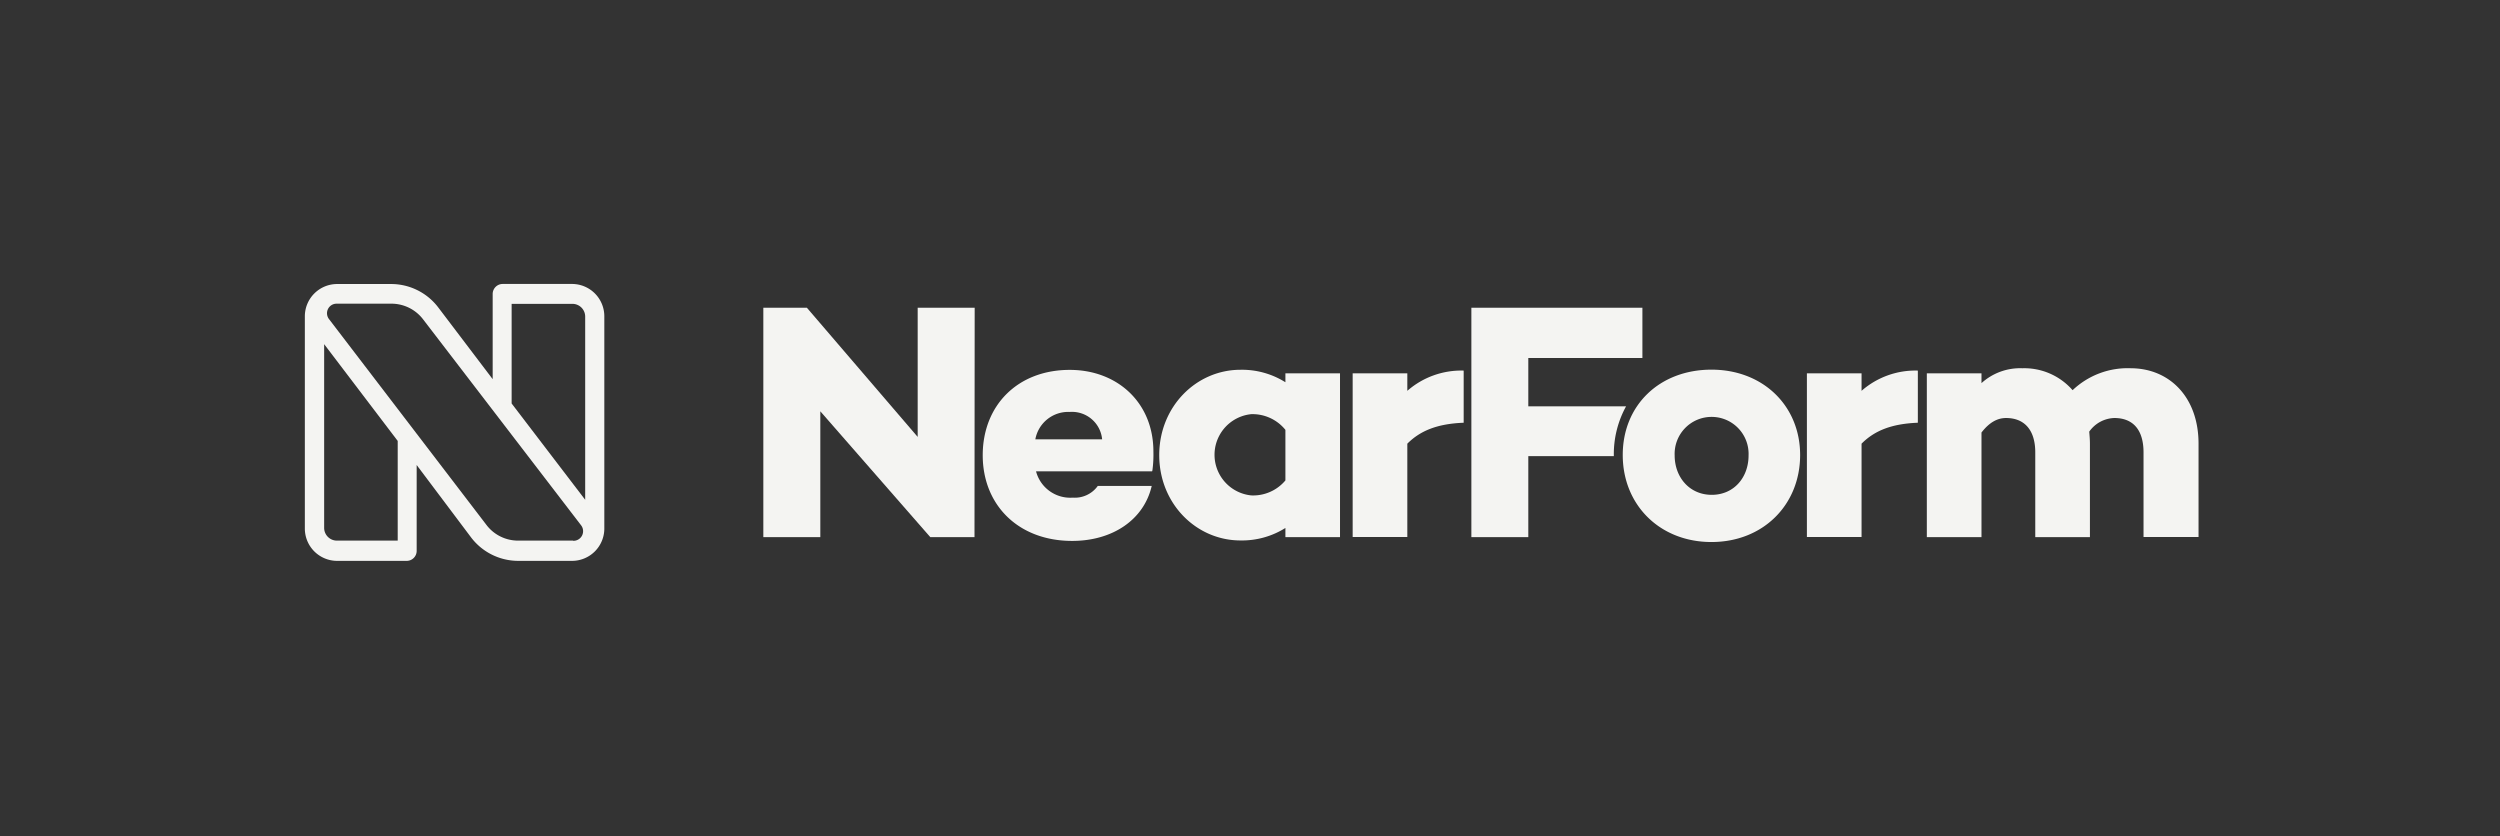 <svg id="Layer_1" data-name="Layer 1" xmlns="http://www.w3.org/2000/svg" viewBox="0 0 428.58 143.38"><rect x="0" y="0" width="428.58" height="143.38" fill="#333333" stroke="none"/><defs><style>.cls-1{fill:#f4f4f2;}</style></defs><title>NF_logo</title><path class="cls-1" d="M98.06,48.68H86.17a1.72,1.72,0,0,0-1.71,1.71V65L75.12,52.69a10.15,10.15,0,0,0-8.09-4H57.8a5.54,5.54,0,0,0-5.54,5.54V90.61a5.54,5.54,0,0,0,5.54,5.54H69.72a1.71,1.71,0,0,0,1.71-1.71V79.72l9.29,12.36a10.16,10.16,0,0,0,8.13,4.07h9.21a5.54,5.54,0,0,0,5.54-5.54V54.22A5.54,5.54,0,0,0,98.06,48.68Zm-29.88,44H57.76a2.19,2.19,0,0,1-2.19-2.19V59L68.18,75.59Zm30.07,0H88.81A6.81,6.81,0,0,1,83.4,90l-27-35.3a1.64,1.64,0,0,1,1.3-2.64h9.41a6.83,6.83,0,0,1,5.41,2.67l27.08,35.3A1.65,1.65,0,0,1,98.25,92.71Zm2.07-7L87.71,69.17V52.09H98.13a2.19,2.19,0,0,1,2.19,2.19Z"/><path class="cls-1" d="M167.06,92.08h-7.58L140.63,70.51V92.08h-9.77V52.75h7.46l19,22.15V52.75h9.77Z"/><path class="cls-1" d="M197.56,80.63l-.05.17h-19.9a6.06,6.06,0,0,0,6.3,4.51,4.83,4.83,0,0,0,4.28-2h9.25c-1.33,5.78-6.7,9.42-13.64,9.42-9.2,0-15.33-6.13-15.33-14.69s6-14.63,14.92-14.63c8.16,0,14.34,5.61,14.34,14A20,20,0,0,1,197.56,80.63Zm-20.07-5.32h11.45a5.19,5.19,0,0,0-5.55-4.69A5.73,5.73,0,0,0,177.49,75.31Z"/><path class="cls-1" d="M229.72,92.08h-9.36V90.51a14,14,0,0,1-7.7,2.14c-7.57,0-13.93-6.3-13.93-14.63s6.36-14.63,13.93-14.63a14,14,0,0,1,7.7,2.14V64h9.36Zm-9.36-9.72V73.69A7.26,7.26,0,0,0,214.51,71a7,7,0,0,0,0,13.93A7.22,7.22,0,0,0,220.36,82.36Z"/><path class="cls-1" d="M250.92,72.47c-4.57.18-7.46,1.39-9.66,3.59v16h-9.37V64h9.37v3a14.05,14.05,0,0,1,9.66-3.47Z"/><path class="cls-1" d="M281.56,61.37V52.75H252.24V92.08H262V78.2h14.66V78a17,17,0,0,1,2.1-8.34H262V61.37Z"/><path class="cls-1" d="M328.78,72.47c-4.57.18-7.46,1.39-9.65,3.59v16h-9.37V64h9.37v3a14,14,0,0,1,9.65-3.47Z"/><path class="cls-1" d="M376.9,76.06v16h-9.43V77.56c0-4-1.91-5.9-5-5.9A5.47,5.47,0,0,0,358.16,74c.06.69.12,1.38.12,2.08v16h-9.37V77.56c0-4-2-5.9-5-5.9-1.45,0-2.84.7-4.22,2.49V92.08h-9.37V64h9.37v1.68a9.86,9.86,0,0,1,7-2.55,11,11,0,0,1,8.62,3.76,13.7,13.7,0,0,1,10-3.76C371.92,63.16,376.9,68.08,376.9,76.06Z"/><path class="cls-1" d="M308.6,78c0,8.56-6.36,14.92-15.2,14.92S278.19,86.58,278.19,78s6.36-14.63,15.21-14.63S308.6,69.58,308.6,78Zm-8.84.06a6.34,6.34,0,1,0-12.67,0c0,3.76,2.55,6.77,6.36,6.77S299.76,81.84,299.76,78.08Z"/></svg>